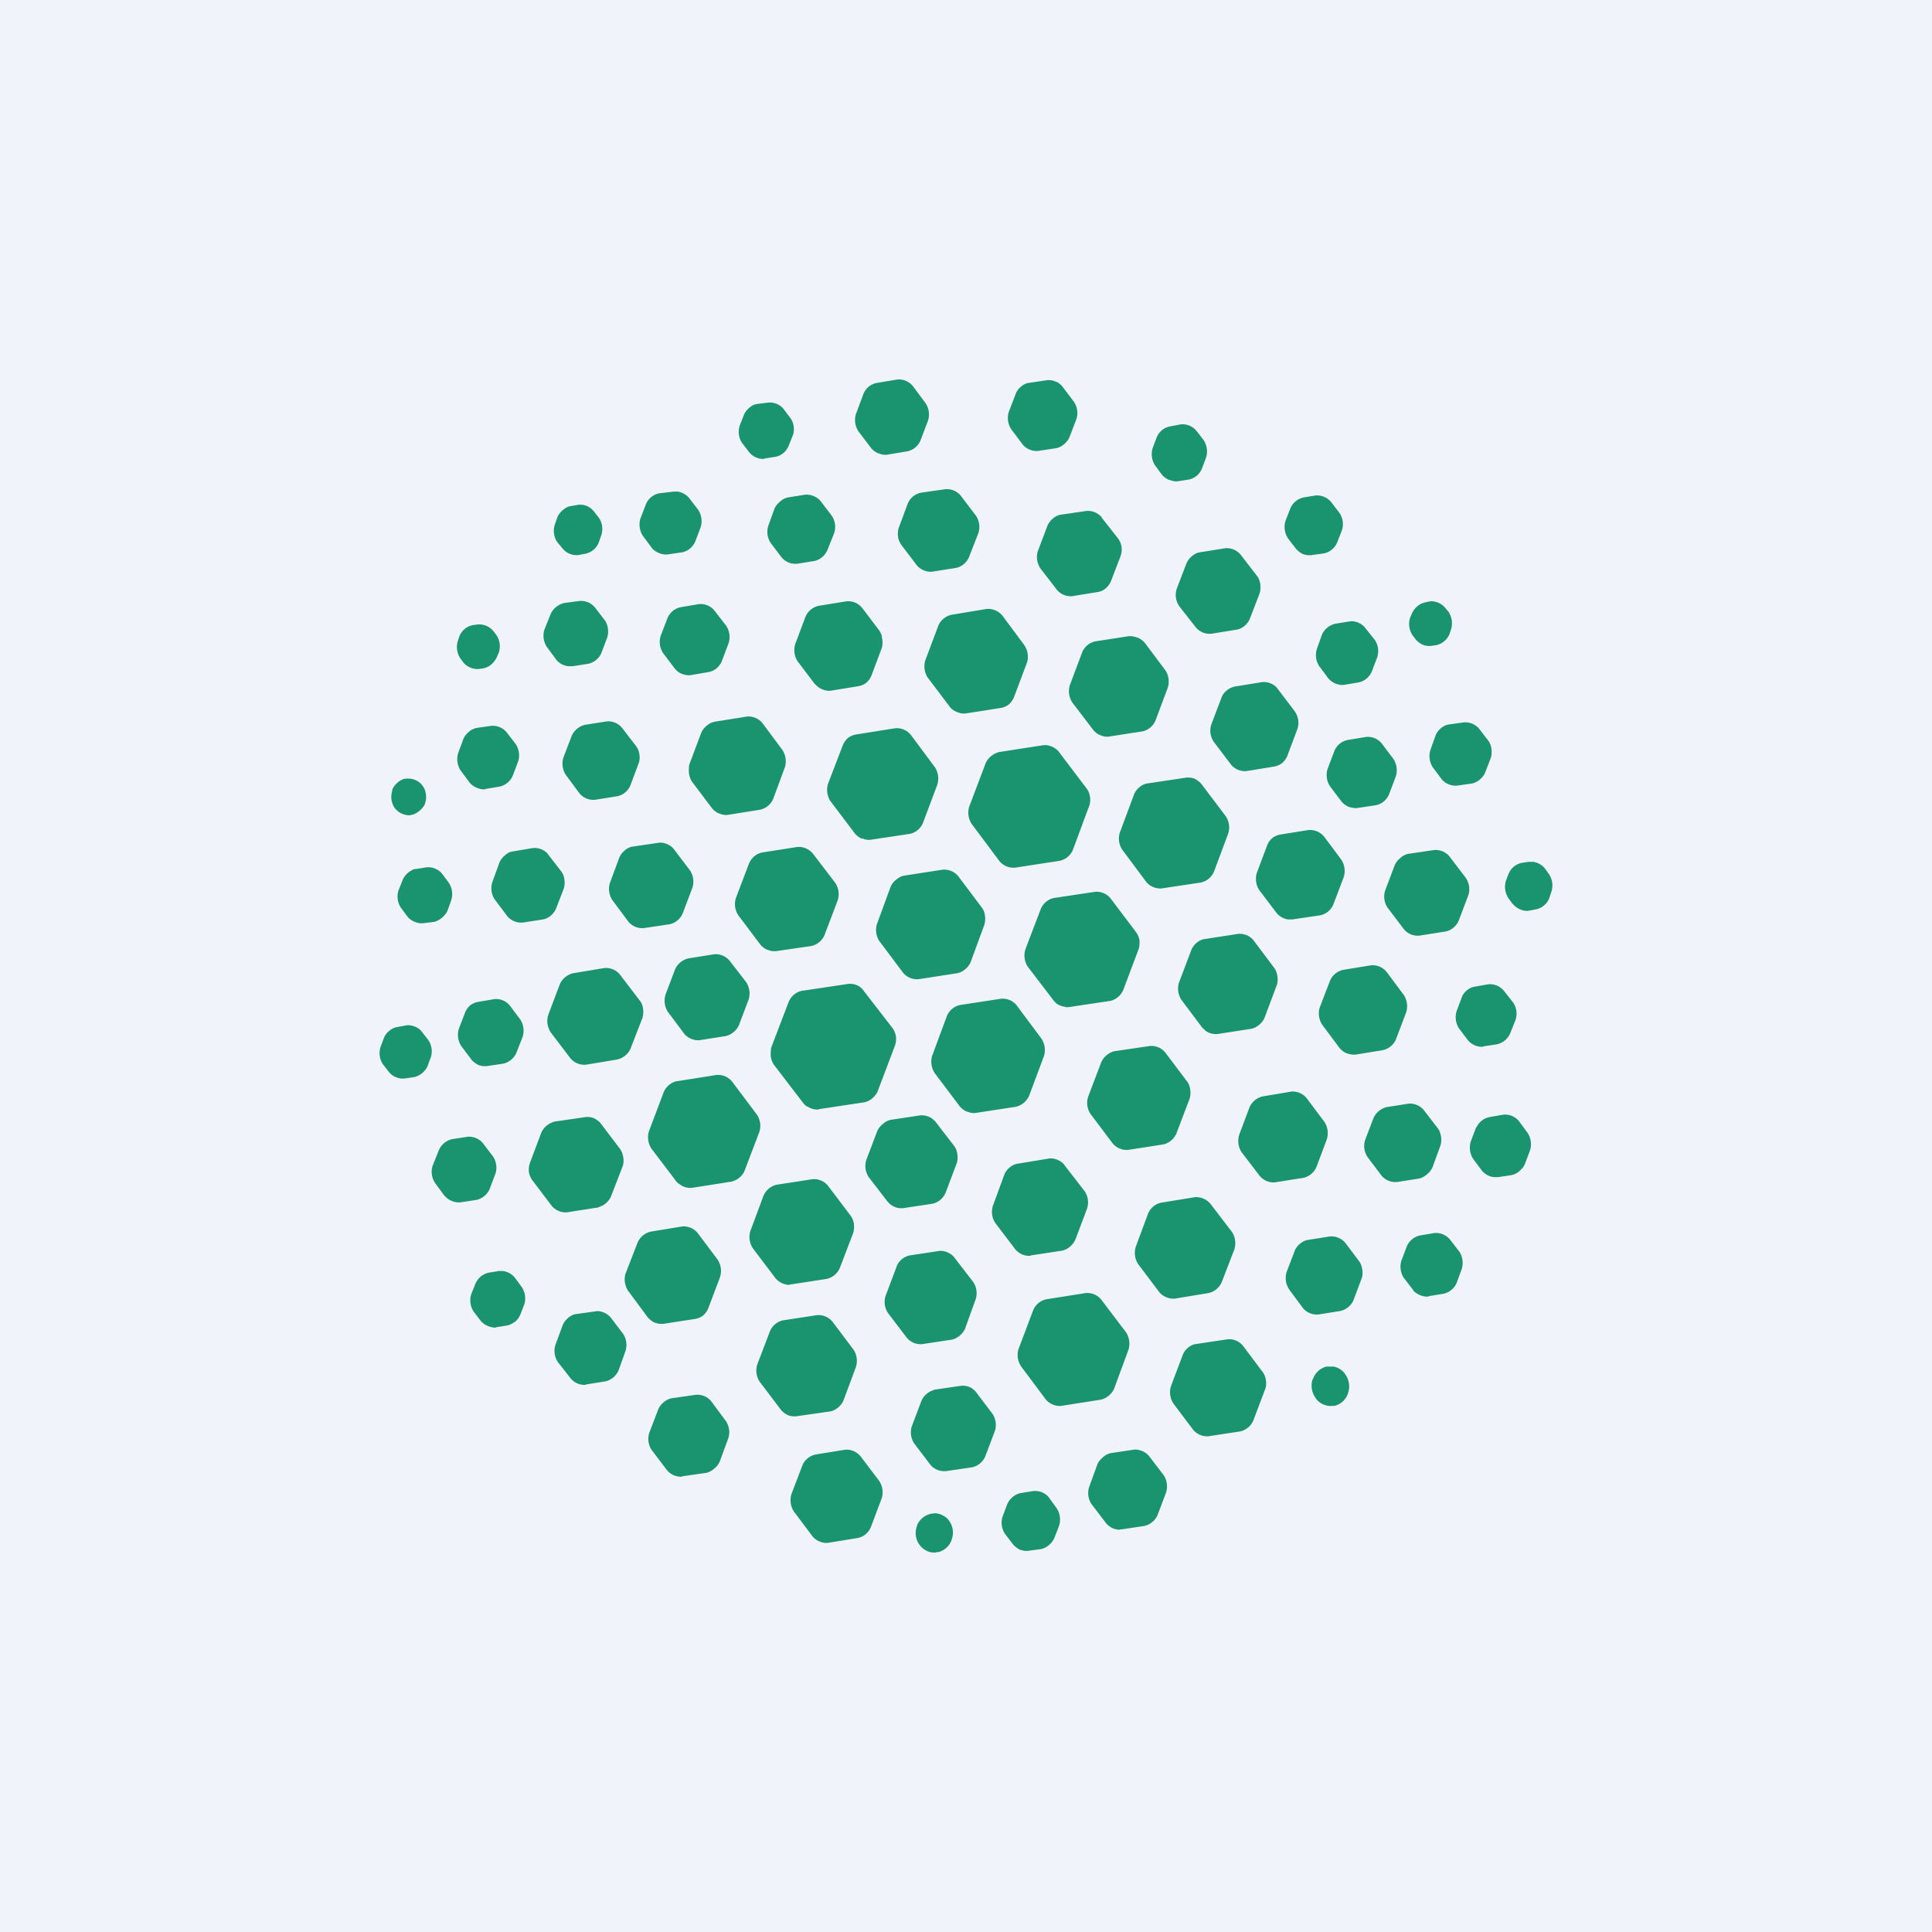 <!-- by TradeStack --><svg viewBox="0 0 56 56" fill="none" xmlns="http://www.w3.org/2000/svg"><path fill="#F0F3FA" d="M0 0h56v56H0z"/><path d="M25.26 13c.1.12.3.2.45.18l.6-.1a.54.54 0 0 0 .37-.31l.22-.58a.59.59 0 0 0-.07-.5l-.37-.5a.53.53 0 0 0-.45-.19l-.6.1a.53.53 0 0 0-.22.1.56.56 0 0 0-.16.21l-.22.59a.6.6 0 0 0 .07.5l.38.5ZM30.1 13.07a.53.53 0 0 1-.46-.19l-.33-.44a.59.59 0 0 1-.07-.5l.2-.52c.05-.15.22-.3.37-.32l.54-.08a.51.51 0 0 1 .27.05h.01l.02.01a.57.57 0 0 1 .15.13l.33.44a.58.58 0 0 1 .07.5l-.2.52a.56.56 0 0 1-.15.2.53.53 0 0 1-.23.12l-.53.08ZM33.9 13.91c.07.03.16.05.24.04l.32-.05a.53.53 0 0 0 .34-.24.6.6 0 0 0 .04-.08l.12-.32a.6.6 0 0 0-.07-.5l-.2-.26a.53.53 0 0 0-.46-.2l-.32.06a.53.53 0 0 0-.22.1.56.56 0 0 0-.16.21l-.12.32a.6.6 0 0 0 .07.5l.2.27c.06.07.13.12.21.15ZM37.77 16.06c.08.03.16.04.24.03l.37-.05a.54.54 0 0 0 .38-.32l.14-.36a.58.58 0 0 0-.08-.5l-.23-.3a.54.54 0 0 0-.45-.2l-.36.06a.54.54 0 0 0-.38.32l-.14.36a.6.6 0 0 0 .07.5l.23.3c.06.07.13.12.2.16ZM35.1 18.37a.52.52 0 0 1-.45-.2l-.47-.6a.58.58 0 0 1-.07-.51l.28-.73a.56.56 0 0 1 .16-.21c.06-.05.14-.1.22-.11l.75-.12a.52.52 0 0 1 .45.2l.47.61c.1.13.12.35.07.5l-.28.73a.56.56 0 0 1-.24.27.53.53 0 0 1-.14.05l-.74.12Z" fill="#1A936F"/><path d="M27.54 20.5c.1.12.3.2.45.18l1.02-.16a.53.53 0 0 0 .23-.1.57.57 0 0 0 .15-.21l.38-1.01a.55.55 0 0 0 .02-.1.6.6 0 0 0-.1-.4l-.63-.85a.54.54 0 0 0-.46-.2l-1.02.17a.54.54 0 0 0-.38.31l-.38 1.01a.6.6 0 0 0 .07.5l.65.86Z" fill="url(#ac1rznx5l)"/><path d="M25 24.3c.07.04.16.05.24.04l1.13-.17a.53.53 0 0 0 .23-.11.56.56 0 0 0 .15-.2l.42-1.12a.6.6 0 0 0-.07-.5l-.7-.94a.52.52 0 0 0-.46-.19l-1.13.18a.53.53 0 0 0-.23.1.56.56 0 0 0-.15.21L24 22.72a.6.6 0 0 0 .07.5l.71.94a.55.55 0 0 0 .2.15Z" fill="url(#bc1rznx5l)"/><path d="M29.42 25.15a.53.53 0 0 1-.45-.19l-.8-1.07a.6.6 0 0 1-.08-.5l.48-1.27a.57.57 0 0 1 .28-.28l.02-.01a.7.7 0 0 1 .08-.03l1.29-.2c.15-.02.35.06.45.19l.81 1.07c.1.13.13.35.07.5l-.47 1.27a.54.54 0 0 1-.38.32l-1.3.2Z" fill="url(#cc1rznx5l)"/><path d="M31.9 21.31c.08.04.16.05.24.04l.97-.15a.53.53 0 0 0 .23-.11.57.57 0 0 0 .15-.2l.36-.96a.6.6 0 0 0-.07-.5l-.6-.8a.54.54 0 0 0-.24-.16h-.01a.52.52 0 0 0-.21-.03l-.97.15a.53.53 0 0 0-.23.11.56.56 0 0 0-.15.2l-.36.96a.6.6 0 0 0 .07.5l.61.8a.54.54 0 0 0 .2.15Z" fill="url(#dc1rznx5l)"/><path d="M38.8 19.84a.53.53 0 0 1-.3-.18l-.26-.35a.59.59 0 0 1-.07-.5l.15-.42a.56.56 0 0 1 .38-.31l.43-.07c.15-.02.35.06.45.2l.27.34a.58.58 0 0 1 .07.5l-.16.42a.58.58 0 0 1-.15.2.53.53 0 0 1-.23.11l-.42.07a.51.51 0 0 1-.13 0l-.01-.01h-.02Z" fill="url(#ec1rznx5l)"/><path d="M41.24 18.69c.08.03.16.04.25.03l.14-.02a.54.54 0 0 0 .38-.31l.05-.15a.6.6 0 0 0-.07-.5l-.09-.11a.53.53 0 0 0-.45-.2l-.14.03a.53.53 0 0 0-.31.2.57.57 0 0 0-.07.11l-.06.14a.6.6 0 0 0 .07.5l.1.13c.05.06.12.11.2.15Z" fill="url(#fc1rznx5l)"/><path d="M36.13 22.35a.52.52 0 0 1-.45-.19l-.5-.66a.58.58 0 0 1-.07-.5l.3-.79a.55.55 0 0 1 .04-.08.56.56 0 0 1 .34-.23l.8-.13h.02a.42.42 0 0 1 .05 0 .5.5 0 0 1 .17.04c.08.03.15.08.2.15l.5.66a.58.58 0 0 1 .08.5l-.3.8a.57.57 0 0 1-.15.2.53.53 0 0 1-.23.1l-.8.13Z" fill="url(#gc1rznx5l)"/><path d="M39.17 23.4c.05.02.11.03.17.02l.54-.08a.53.53 0 0 0 .23-.11.56.56 0 0 0 .15-.2l.2-.53a.6.6 0 0 0-.07-.5l-.34-.45a.52.52 0 0 0-.45-.19l-.54.09a.53.53 0 0 0-.22.1.56.56 0 0 0-.16.21l-.2.53a.6.6 0 0 0 .07.5l.34.45a.54.54 0 0 0 .28.17Z" fill="url(#hc1rznx5l)"/><path d="M42.25 22.77a.53.53 0 0 1-.46-.18l-.26-.35a.6.6 0 0 1-.07-.5l.15-.42c.06-.16.23-.3.38-.32l.43-.06a.52.52 0 0 1 .45.18l.27.35c.1.13.12.35.07.5l-.16.42a.57.57 0 0 1-.15.2.53.53 0 0 1-.23.12l-.43.06Z" fill="url(#ic1rznx5l)"/><path d="M22.16 13.3a.52.52 0 0 1-.45-.2l-.2-.26a.58.58 0 0 1-.07-.5l.12-.31c.06-.15.23-.3.38-.32l.32-.04a.52.52 0 0 1 .45.18l.2.27c.1.12.13.35.07.5l-.12.3a.56.56 0 0 1-.15.21.53.53 0 0 1-.23.11l-.32.05Z" fill="url(#jc1rznx5l)"/><path d="M26.57 16.38c.1.13.3.21.45.19l.7-.11a.54.54 0 0 0 .37-.32l.27-.69a.59.59 0 0 0-.07-.5l-.44-.58a.52.52 0 0 0-.45-.19l-.7.1a.53.53 0 0 0-.39.32l-.26.7a.6.6 0 0 0-.02.25c.01.1.05.17.1.25l.44.58Z" fill="url(#kc1rznx5l)"/><path d="M31.08 17.28a.52.52 0 0 1-.45-.19l-.47-.61a.59.59 0 0 1-.08-.5l.28-.74c.06-.15.23-.3.38-.32l.75-.11a.52.52 0 0 1 .4.14l.02.01v.01l.02.01V15l.48.61a.57.57 0 0 1 .1.25.6.6 0 0 1-.03.26l-.28.73a.56.56 0 0 1-.23.26h-.01l-.01.01a.52.52 0 0 1-.13.04l-.74.12Z" fill="url(#lc1rznx5l)"/><path d="M23.63 19.83c.1.13.3.21.45.19l.8-.13a.53.53 0 0 0 .23-.1.56.56 0 0 0 .15-.21l.3-.8a.6.6 0 0 0 0-.31v-.04a.68.68 0 0 0-.07-.15l-.5-.66a.52.52 0 0 0-.46-.19l-.8.13a.54.54 0 0 0-.38.31l-.3.8a.6.6 0 0 0 .07.5l.5.66Z" fill="url(#mc1rznx5l)"/><path d="M23.1 16.34a.52.52 0 0 1-.45-.19l-.31-.41a.58.58 0 0 1-.07-.5l.18-.5a.56.56 0 0 1 .16-.2c.06-.06.14-.1.22-.12l.5-.08c.16-.02.36.06.46.19l.32.42a.58.58 0 0 1 .07.5l-.2.5a.57.57 0 0 1-.15.2.53.53 0 0 1-.22.11l-.5.08Z" fill="url(#nc1rznx5l)"/><path d="M18.9 15.89c.1.12.3.2.45.18l.42-.06a.53.53 0 0 0 .23-.11.56.56 0 0 0 .15-.2l.16-.42a.6.6 0 0 0-.07-.5l-.27-.35a.54.54 0 0 0-.32-.18h-.13l-.42.05a.53.53 0 0 0-.38.32l-.16.42a.6.6 0 0 0 .08.5l.26.35Z" fill="url(#oc1rznx5l)"/><path d="M16.75 16.09a.52.52 0 0 1-.45-.2l-.15-.18a.59.59 0 0 1-.07-.5l.08-.23a.57.57 0 0 1 .16-.2c.06-.05.14-.1.22-.11l.23-.04a.51.51 0 0 1 .45.2l.14.18a.58.58 0 0 1 .07.5l-.08.23a.54.54 0 0 1-.38.31l-.22.04Z" fill="url(#pc1rznx5l)"/><path d="M19.76 19.53a.54.54 0 0 0 .25.04l.53-.09a.53.53 0 0 0 .22-.1.57.57 0 0 0 .16-.21l.2-.53a.59.59 0 0 0-.07-.5l-.34-.44a.52.52 0 0 0-.45-.19l-.53.09a.53.53 0 0 0-.38.31l-.2.52a.59.59 0 0 0 .07.5l.34.45c.05.06.12.12.2.15Z" fill="url(#qc1rznx5l)"/><path d="M16.47 19.31a.52.52 0 0 1-.34-.18l-.28-.38a.59.59 0 0 1-.07-.5l.18-.45a.56.56 0 0 1 .24-.26c.04-.03.09-.04.14-.06l.45-.06a.52.52 0 0 1 .42.15l.01.01.02.02.29.38c.1.13.12.35.07.5l-.17.45a.54.54 0 0 1-.38.31l-.45.07h-.13Z" fill="url(#rc1rznx5l)"/><path d="M20.85 23.58c.07.03.16.05.24.04l.94-.15a.54.54 0 0 0 .38-.31l.34-.92a.6.6 0 0 0-.07-.5l-.58-.78a.52.52 0 0 0-.45-.19l-.94.15a.53.53 0 0 0-.22.11.56.56 0 0 0-.16.2l-.35.93a.6.6 0 0 0-.01.06v.05a.6.6 0 0 0 .09.39l.58.77c.06.07.13.12.2.15Z" fill="url(#sc1rznx5l)"/><path d="M33.68 25.75a.53.53 0 0 1-.45-.18l-.7-.94a.58.58 0 0 1-.07-.5l.41-1.1c.06-.16.23-.3.38-.32l1.13-.17a.52.52 0 0 1 .24.03c.08.04.15.09.2.15l.71.94a.58.58 0 0 1 .07.5l-.41 1.1a.54.54 0 0 1-.38.32l-1.13.17Z" fill="url(#tc1rznx5l)"/><path d="M37.36 26.65h.1l.81-.12a.53.53 0 0 0 .38-.32l.3-.79a.6.6 0 0 0-.07-.5l-.5-.67a.53.53 0 0 0-.46-.19l-.81.13a.53.53 0 0 0-.23.1.56.56 0 0 0-.15.21l-.3.8a.6.6 0 0 0 .07.5l.5.66a.54.54 0 0 0 .33.19h.03Z" fill="url(#uc1rznx5l)"/><path d="M41.14 27.12a.52.52 0 0 1-.45-.19l-.47-.62a.58.58 0 0 1-.07-.5l.28-.74a.56.56 0 0 1 .16-.2c.06-.06.14-.1.22-.12l.75-.11a.52.52 0 0 1 .45.18l.48.63a.58.58 0 0 1 .07.5l-.28.74a.56.56 0 0 1-.24.26.53.53 0 0 1-.14.05l-.76.12Z" fill="url(#vc1rznx5l)"/><path d="M43.85 26.2c.1.13.3.22.45.2l.21-.04a.53.53 0 0 0 .39-.31l.07-.21a.59.59 0 0 0-.07-.5l-.13-.18a.54.54 0 0 0-.34-.18h-.12l-.2.03a.53.53 0 0 0-.38.31l-.08.21a.6.6 0 0 0 .07.5l.13.18Z" fill="url(#wc1rznx5l)"/><path d="M11.9 23.63a.53.53 0 0 1-.45-.2l-.01-.01a.58.58 0 0 1-.07-.5v-.03c.06-.15.23-.3.38-.32h.03a.52.52 0 0 1 .45.18l.02.03c.1.12.13.35.07.5v.02a.56.56 0 0 1-.16.2.53.53 0 0 1-.23.12h-.03Z" fill="url(#xc1rznx5l)"/><path d="M13.43 19.2c.1.13.3.21.45.19l.14-.02a.53.53 0 0 0 .32-.22.58.58 0 0 0 .06-.1l.06-.14a.58.58 0 0 0-.07-.5l-.1-.13a.53.53 0 0 0-.44-.18l-.15.02a.53.53 0 0 0-.23.11.56.56 0 0 0-.15.2l-.05.15a.6.6 0 0 0 .07.5l.09.12Z" fill="url(#yc1rznx5l)"/><path d="M17.26 23.18a.52.52 0 0 1-.46-.18l-.4-.54a.6.6 0 0 1-.07-.5l.24-.63a.57.57 0 0 1 .15-.2c.07-.06.15-.1.23-.12l.64-.1a.52.52 0 0 1 .45.2l.4.52c.1.13.13.36.07.5l-.24.64a.56.56 0 0 1-.15.2.53.53 0 0 1-.23.11l-.63.1Z" fill="url(#zc1rznx5l)"/><path d="M13.61 22.68c.1.13.3.21.45.2v-.01l.42-.07a.54.54 0 0 0 .38-.31l.16-.42a.6.6 0 0 0-.07-.5l-.27-.35a.52.52 0 0 0-.45-.18l-.42.06a.52.52 0 0 0-.13.05h-.01l-.01.01-.02.01-.02.02a.57.57 0 0 0-.19.23l-.15.41a.6.6 0 0 0 .07.5l.26.35Z" fill="url(#aac1rznx5l)"/><path d="M18.67 26.9a.52.52 0 0 1-.46-.19l-.46-.62a.58.58 0 0 1-.07-.5l.27-.73c.06-.15.23-.3.38-.32l.75-.11c.15-.03.36.06.45.18l.47.62a.58.58 0 0 1 .07.5l-.28.74a.54.54 0 0 1-.38.32l-.74.11Z" fill="url(#abc1rznx5l)"/><path d="M22.25 27.53a.51.51 0 0 0 .15.04h.04a.5.5 0 0 0 .05 0l1.03-.15a.54.54 0 0 0 .38-.32l.38-1a.59.59 0 0 0-.07-.51l-.65-.85a.53.53 0 0 0-.45-.19l-1.02.16-.05.01-.01.01a.46.46 0 0 0-.06.02.56.56 0 0 0-.26.28l-.38 1a.59.59 0 0 0 .07.5l.64.85c.06.07.13.12.2.15Z" fill="url(#acc1rznx5l)"/><path d="M26.64 28.38a.52.52 0 0 1-.46-.18l-.69-.92a.59.59 0 0 1-.07-.5l.4-1.09a.56.56 0 0 1 .21-.23v-.01h.02l.02-.02a.53.53 0 0 1 .14-.05l1.1-.17a.53.53 0 0 1 .46.18l.69.92c.1.12.12.35.07.5l-.4 1.09a.57.57 0 0 1-.16.2.53.53 0 0 1-.23.11l-1.1.17Z" fill="url(#adc1rznx5l)"/><path d="M30.74 29.15h.01l.02.01.02.01h.03c.05.02.11.03.17.02l1.2-.18a.55.55 0 0 0 .37-.32l.44-1.17a.6.6 0 0 0 .03-.22v-.04a.58.58 0 0 0-.1-.24l-.74-.98a.52.52 0 0 0-.45-.19l-1.2.18a.53.53 0 0 0-.22.11.56.56 0 0 0-.15.2l-.45 1.18a.6.6 0 0 0 .07.5l.75.98c.05.07.12.12.2.15Z" fill="url(#aec1rznx5l)"/><path d="M35.3 29.97a.52.52 0 0 1-.34-.08l-.01-.01-.02-.01v-.01l-.02-.02a.45.45 0 0 1-.06-.05l-.6-.8a.6.6 0 0 1-.08-.5l.36-.95c.06-.16.23-.3.38-.32l.97-.15a.52.52 0 0 1 .45.18l.6.8c.1.13.13.36.08.5l-.36.96a.56.56 0 0 1-.16.2.53.53 0 0 1-.22.11l-.97.15Z" fill="url(#afc1rznx5l)"/><path d="M39.04 30.53c.07.03.16.04.24.04l.8-.13a.54.54 0 0 0 .38-.31l.3-.79a.6.6 0 0 0-.07-.5l-.5-.67a.52.52 0 0 0-.45-.19l-.8.13a.54.54 0 0 0-.39.32l-.3.78a.6.6 0 0 0 .08.5l.5.67a.56.56 0 0 0 .2.15Z" fill="url(#agc1rznx5l)"/><path d="M43 30.34a.53.53 0 0 1-.46-.2l-.25-.33a.6.6 0 0 1-.07-.5l.15-.4c.05-.15.22-.29.37-.31l.4-.07a.52.52 0 0 1 .46.2l.26.33a.58.58 0 0 1 .07.5l-.16.4a.55.55 0 0 1-.38.31l-.4.06Z" fill="url(#ahc1rznx5l)"/><path d="M43.32 34.12h.1l.4-.06a.52.52 0 0 0 .3-.2h.02v-.02l.01-.01a.57.57 0 0 0 .05-.09l.15-.4a.6.6 0 0 0-.07-.5l-.25-.34a.52.52 0 0 0-.46-.19l-.4.07a.53.53 0 0 0-.36.27l-.03.04-.15.4a.6.6 0 0 0 .07.5l.26.35a.55.55 0 0 0 .28.17l.08.01Z" fill="url(#aic1rznx5l)"/><path d="M40.5 34.26a.52.52 0 0 1-.46-.19l-.4-.53a.58.58 0 0 1-.07-.5l.24-.63a.56.56 0 0 1 .15-.2c.07-.06.15-.1.23-.12l.64-.1a.52.52 0 0 1 .45.2l.4.52.05.08v.02a.54.54 0 0 1 .04.14.6.6 0 0 1-.02.26l-.23.63a.57.57 0 0 1-.16.2.53.53 0 0 1-.22.12l-.64.1Z" fill="url(#ajc1rznx5l)"/><path d="M36.85 34.27a.54.54 0 0 0 .11 0l.82-.13a.54.54 0 0 0 .38-.32l.3-.8a.6.6 0 0 0-.07-.5l-.51-.68a.52.52 0 0 0-.45-.2l-.83.14a.55.55 0 0 0-.38.31l-.3.8a.6.6 0 0 0 .07.51l.52.68a.54.54 0 0 0 .34.19Z" fill="url(#akc1rznx5l)"/><path d="M32.7 33.33a.53.53 0 0 1-.45-.19l-.64-.85a.58.58 0 0 1-.07-.5l.38-1a.57.57 0 0 1 .15-.2c.07-.06.15-.1.23-.12l1.02-.15a.52.52 0 0 1 .45.18l.64.85c.1.13.12.35.07.5l-.38 1v.02l-.02.02a.51.51 0 0 1-.05.08.56.56 0 0 1-.3.2l-1.03.16Z" fill="url(#alc1rznx5l)"/><path d="M28.03 32.22c.08.03.16.05.24.04l1.18-.18a.57.57 0 0 0 .38-.32l.43-1.15a.6.6 0 0 0-.07-.5l-.73-.98a.52.52 0 0 0-.45-.18l-1.18.18a.54.54 0 0 0-.38.31l-.43 1.16a.6.6 0 0 0 .07.5l.73.97c.06.07.13.12.2.15Z" fill="url(#amc1rznx5l)"/><path d="M23.73 32.16a.52.52 0 0 1-.33-.09h-.02l-.02-.02a.55.55 0 0 1-.08-.08l-.85-1.11a.58.58 0 0 1-.09-.25v-.01a.39.39 0 0 1 0-.06c0-.06 0-.13.02-.19l.5-1.31a.56.56 0 0 1 .26-.28.52.52 0 0 1 .12-.04l1.34-.2a.5.5 0 0 1 .24.03c.08.03.15.08.2.15l.85 1.1a.57.57 0 0 1 .1.25.6.6 0 0 1-.03.26l-.5 1.32a.56.56 0 0 1-.15.2.53.53 0 0 1-.23.12l-1.33.2Z" fill="url(#anc1rznx5l)"/><path d="M19.83 29.96c.1.13.3.21.45.19l.76-.12a.57.57 0 0 0 .38-.32l.28-.74a.6.6 0 0 0-.07-.5l-.48-.62a.52.52 0 0 0-.45-.19l-.75.12a.57.57 0 0 0-.38.31l-.28.74a.6.6 0 0 0 .07.5l.47.63Z" fill="url(#aoc1rznx5l)"/><path d="M15.16 26.74a.52.52 0 0 1-.46-.19l-.36-.48a.58.58 0 0 1-.07-.5l.21-.58a.57.57 0 0 1 .16-.2c.06-.06.14-.1.22-.11l.59-.1a.52.52 0 0 1 .42.16l.01.02h.01v.01l.38.49c.1.13.12.35.07.5l-.22.57a.56.56 0 0 1-.26.28.53.53 0 0 1-.12.04l-.58.09Z" fill="url(#apc1rznx5l)"/><path d="M11.82 26.58c.1.12.3.2.45.18l.32-.04a.53.53 0 0 0 .22-.12.56.56 0 0 0 .16-.2l.11-.31a.59.59 0 0 0-.07-.5l-.2-.27a.53.53 0 0 0-.45-.18l-.31.05h-.04l-.01.01h-.03l-.02.02a.56.56 0 0 0-.28.29l-.12.3a.59.59 0 0 0 .07.5l.2.27Z" fill="url(#aqc1rznx5l)"/><path d="M16.99 30.86a.52.52 0 0 1-.46-.19l-.57-.75a.54.54 0 0 1-.05-.1.59.59 0 0 1-.02-.4l.34-.9a.57.57 0 0 1 .38-.31l.9-.15a.52.52 0 0 1 .46.19l.58.76c.1.12.12.35.07.5l-.35.9a.56.56 0 0 1-.38.3l-.9.15Z" fill="url(#arc1rznx5l)"/><path d="M19.86 34.41a.55.55 0 0 0 .2.02l1.14-.18a.55.55 0 0 0 .38-.31l.43-1.13a.58.58 0 0 0-.07-.5l-.72-.96a.52.52 0 0 0-.46-.19l-1.14.18h-.03l-.02.01a.56.56 0 0 0-.18.1.56.56 0 0 0-.15.2l-.43 1.14a.6.6 0 0 0 .07.5l.72.95a.53.53 0 0 0 .06.06h.01l.01.02h.01a.53.53 0 0 0 .17.09Z" fill="url(#asc1rznx5l)"/><path d="M26.17 35.02h-.09a.52.52 0 0 1-.36-.2l-.54-.7a.59.59 0 0 1-.07-.5l.32-.84a.56.56 0 0 1 .16-.2c.06-.06.14-.1.22-.12l.86-.13a.52.52 0 0 1 .45.19l.54.7c.1.13.12.36.07.5l-.32.85a.54.54 0 0 1-.05.09.53.53 0 0 1-.33.23l-.86.13Z" fill="url(#atc1rznx5l)"/><path d="M22.89 37.23a.4.4 0 0 0 .03 0l1.04-.16a.55.55 0 0 0 .38-.31l.39-1.02a.6.6 0 0 0 .02-.26v-.02a.57.57 0 0 0-.1-.23l-.65-.86a.52.52 0 0 0-.45-.19l-1.04.16a.55.55 0 0 0-.38.32l-.38 1.02a.6.6 0 0 0 .07.5l.65.86a.55.55 0 0 0 .36.2h.06Z" fill="url(#auc1rznx5l)"/><path d="M29.87 36.4a.52.52 0 0 1-.45-.2l-.57-.75a.58.58 0 0 1-.07-.5l.33-.9c.06-.16.23-.3.39-.32l.91-.15c.15-.02.36.06.45.2l.58.75a.58.58 0 0 1 .07.5l-.34.9a.56.56 0 0 1-.15.2.53.53 0 0 1-.23.12l-.92.14Z" fill="url(#avc1rznx5l)"/><path d="M33.6 37.45c.1.13.3.21.46.19l.97-.16a.55.55 0 0 0 .38-.31l.37-.96a.6.6 0 0 0-.07-.5l-.62-.81a.54.54 0 0 0-.45-.2l-.98.16a.53.53 0 0 0-.23.11.56.56 0 0 0-.15.2l-.36.97a.6.6 0 0 0 .07.5l.61.81Z" fill="url(#awc1rznx5l)"/><path d="M38.22 38.1a.52.52 0 0 1-.45-.18l-.4-.54a.6.6 0 0 1-.08-.5l.24-.63c.06-.15.23-.29.38-.31l.63-.1a.52.52 0 0 1 .45.18l.4.53c.1.13.13.36.08.5l-.24.64a.55.55 0 0 1-.38.31l-.63.1Z" fill="url(#axc1rznx5l)"/><path d="M40.96 37.4c.1.12.3.2.45.18v-.01l.43-.07a.54.54 0 0 0 .38-.31l.15-.41a.6.6 0 0 0-.07-.5l-.27-.35a.53.53 0 0 0-.45-.19l-.42.07a.54.54 0 0 0-.38.31l-.16.42a.6.6 0 0 0 .07.5l.27.35Z" fill="url(#ayc1rznx5l)"/><path d="M35.04 41.63a.53.53 0 0 1-.45-.18l-.58-.77a.6.6 0 0 1-.07-.5l.34-.9c.05-.15.22-.3.37-.32l.93-.14a.52.52 0 0 1 .45.19l.57.76c.1.13.13.35.07.5l-.34.9a.55.55 0 0 1-.38.32l-.92.14Z" fill="url(#azc1rznx5l)"/><path d="M38.16 40.56c.1.13.3.21.45.19h.07a.55.55 0 0 0 .38-.33l.02-.06a.6.6 0 0 0-.07-.5l-.04-.06a.54.54 0 0 0-.32-.19h-.2a.56.56 0 0 0-.38.33l-.03.06a.6.6 0 0 0 .08.5l.04.06Z" fill="url(#bac1rznx5l)"/><path d="M32.46 44.34a.54.54 0 0 1-.2-.04.54.54 0 0 1-.2-.15l-.42-.55a.58.58 0 0 1-.07-.5l.24-.66a.56.56 0 0 1 .16-.2c.06-.06.14-.1.22-.12l.67-.1c.15-.02.35.06.45.19l.42.55.01.02.01.01a.57.57 0 0 1 .07.21.6.6 0 0 1-.02.26l-.25.66a.55.55 0 0 1-.38.31l-.66.1h-.05Z" fill="url(#bbc1rznx5l)"/><path d="M30.31 40.56c.1.13.3.21.45.19l1.15-.18a.53.53 0 0 0 .22-.11.56.56 0 0 0 .16-.2l.42-1.14a.6.6 0 0 0-.07-.5l-.72-.95a.52.52 0 0 0-.45-.19l-1.14.18a.53.53 0 0 0-.23.11.56.56 0 0 0-.15.2l-.43 1.14a.6.6 0 0 0 .08.5l.71.95Z" fill="url(#bcc1rznx5l)"/><path d="M26.73 38.96a.52.52 0 0 1-.45-.19l-.54-.71a.58.58 0 0 1-.07-.5l.32-.85v-.03h.02v-.02a.53.53 0 0 1 .35-.27l.86-.13c.16-.02.36.07.45.2l.54.7a.58.58 0 0 1 .07.5l-.31.86a.56.56 0 0 1-.16.2.53.53 0 0 1-.22.11l-.86.13Z" fill="url(#bdc1rznx5l)"/><path d="M22.84 41.02c.08.03.16.04.25.03l.98-.14a.53.53 0 0 0 .22-.11.56.56 0 0 0 .16-.21l.36-.97a.59.59 0 0 0-.07-.5l-.61-.81a.53.53 0 0 0-.45-.19l-.98.15a.53.53 0 0 0-.23.11.56.56 0 0 0-.15.2l-.37.97a.58.58 0 0 0 .07.5l.62.82c.05.06.12.11.2.15Z" fill="url(#bec1rznx5l)"/><path d="M27.42 42.64a.52.52 0 0 1-.45-.18l-.47-.62a.58.58 0 0 1-.07-.5l.28-.74a.56.56 0 0 1 .33-.3.5.5 0 0 1 .05-.02l.75-.11a.5.5 0 0 1 .25.03c.08.03.15.09.2.15l.47.62a.58.58 0 0 1 .08.5l-.28.74a.54.54 0 0 1-.38.32l-.75.11Z" fill="url(#bfc1rznx5l)"/><path d="M29.57 44.92c.08.03.16.04.24.03l.37-.05a.54.54 0 0 0 .23-.12.57.57 0 0 0 .15-.2l.14-.36a.6.6 0 0 0-.07-.5l-.23-.32a.52.52 0 0 0-.46-.18l-.37.06a.56.56 0 0 0-.37.31l-.14.37a.59.59 0 0 0 .07.5l.23.3c.06.07.13.12.2.16Z" fill="url(#bgc1rznx5l)"/><path d="M27.13 45a.52.52 0 0 1-.45-.19l-.04-.05a.58.58 0 0 1-.07-.5l.02-.07a.58.58 0 0 1 .38-.31l.07-.01c.15-.03.35.06.45.18l.04.06a.58.58 0 0 1 .06.5l-.02.06a.55.55 0 0 1-.38.32h-.06Z" fill="url(#bhc1rznx5l)"/><path d="M23.55 44.53c.1.13.3.21.45.19l.86-.14a.53.53 0 0 0 .22-.1.56.56 0 0 0 .16-.21l.32-.85a.6.6 0 0 0-.08-.5l-.53-.7a.54.54 0 0 0-.37-.2h-.08l-.86.14a.53.53 0 0 0-.3.18l-.01.01a.54.54 0 0 0-.07.12l-.32.84a.6.6 0 0 0 .07.5l.54.72Z" fill="url(#bic1rznx5l)"/><path d="M19.78 42.8a.52.52 0 0 1-.45-.19l-.44-.58a.58.58 0 0 1-.07-.5l.26-.68a.56.56 0 0 1 .15-.2c.07-.06.14-.1.23-.12l.7-.1a.52.52 0 0 1 .45.18l.43.58a.58.58 0 0 1 .07.5l-.25.68a.56.56 0 0 1-.16.2.53.53 0 0 1-.22.12l-.7.1v.01Z" fill="url(#bjc1rznx5l)"/><path d="M18.99 38.34c.08.03.16.04.25.03l.91-.14a.53.53 0 0 0 .23-.1.56.56 0 0 0 .15-.21l.34-.9a.6.6 0 0 0-.07-.51l-.57-.76a.52.52 0 0 0-.46-.2l-.91.15a.55.55 0 0 0-.38.32l-.35.9a.6.6 0 0 0 .08.5l.57.77c.06.06.13.12.2.15Z" fill="url(#bkc1rznx5l)"/><path d="M16.98 40.14a.52.52 0 0 1-.45-.2l-.36-.46a.58.58 0 0 1-.07-.5l.21-.57c.06-.15.23-.3.38-.32l.57-.08c.15-.03.35.06.45.19l.35.46a.58.58 0 0 1 .07.5l-.2.56a.56.56 0 0 1-.38.32l-.57.09Z" fill="url(#blc1rznx5l)"/><path d="M13.93 38.28c.1.13.3.21.45.2v-.01l.32-.05a.52.52 0 0 0 .21-.1h.01a.56.56 0 0 0 .16-.21l.12-.31a.6.6 0 0 0-.08-.5l-.2-.27a.53.53 0 0 0-.36-.19h-.09l-.31.05a.55.55 0 0 0-.38.32l-.12.3a.6.6 0 0 0 .07.51l.2.26Z" fill="url(#bmc1rznx5l)"/><path d="M16.44 35.14a.53.53 0 0 1-.45-.19l-.56-.74a.57.57 0 0 1-.1-.24.6.6 0 0 1 .03-.26l.33-.88a.56.56 0 0 1 .28-.28.54.54 0 0 1 .1-.04l.9-.13a.5.5 0 0 1 .24.03c.08.04.15.09.2.15l.56.74c.1.13.13.36.08.5l-.34.88a.56.56 0 0 1-.33.3.48.48 0 0 1-.05.02l-.9.14Z" fill="url(#bnc1rznx5l)"/><path d="M13.87 30.87c.08.03.16.04.25.03l.47-.07a.55.55 0 0 0 .38-.32l.18-.46a.6.6 0 0 0-.07-.5l-.3-.4a.51.51 0 0 0-.45-.19l-.47.08a.53.53 0 0 0-.23.1.56.56 0 0 0-.15.21l-.18.47a.59.59 0 0 0 .07.5l.3.4c.05.06.12.11.2.15Z" fill="url(#boc1rznx5l)"/><path d="M11.73 31.26a.52.52 0 0 1-.45-.18l-.18-.23a.58.58 0 0 1-.07-.5l.1-.27c.06-.15.23-.29.38-.31l.27-.05c.16-.02.36.06.45.19l.18.23a.58.58 0 0 1 .08.5l-.1.27a.56.56 0 0 1-.16.2.53.53 0 0 1-.22.11l-.28.04Z" fill="url(#bpc1rznx5l)"/><path d="M12.9 34.67c.09.12.3.2.44.18h.01l.46-.07a.55.55 0 0 0 .38-.31l.17-.45a.58.58 0 0 0-.07-.5l-.29-.38a.52.52 0 0 0-.45-.19l-.45.07a.55.55 0 0 0-.38.32l-.18.45a.59.59 0 0 0 .07.5l.28.38Z" fill="url(#bqc1rznx5l)"/><defs><radialGradient id="ac1rznx5l" cx="0" cy="0" r="1" gradientUnits="userSpaceOnUse" gradientTransform="matrix(0 1.984 -1.889 0 -8.28 35.5)"><stop stop-color="#114B5F"/><stop offset="1" stop-color="#1A936F"/></radialGradient><radialGradient id="bc1rznx5l" cx="0" cy="0" r="1" gradientUnits="userSpaceOnUse" gradientTransform="matrix(0 1.984 -1.889 0 -8.28 35.5)"><stop stop-color="#114B5F"/><stop offset="1" stop-color="#1A936F"/></radialGradient><radialGradient id="cc1rznx5l" cx="0" cy="0" r="1" gradientUnits="userSpaceOnUse" gradientTransform="matrix(0 1.984 -1.889 0 -8.28 35.5)"><stop stop-color="#114B5F"/><stop offset="1" stop-color="#1A936F"/></radialGradient><radialGradient id="dc1rznx5l" cx="0" cy="0" r="1" gradientUnits="userSpaceOnUse" gradientTransform="matrix(0 1.984 -1.889 0 -8.28 35.5)"><stop stop-color="#114B5F"/><stop offset="1" stop-color="#1A936F"/></radialGradient><radialGradient id="ec1rznx5l" cx="0" cy="0" r="1" gradientUnits="userSpaceOnUse" gradientTransform="matrix(0 1.984 -1.889 0 -8.28 35.5)"><stop stop-color="#114B5F"/><stop offset="1" stop-color="#1A936F"/></radialGradient><radialGradient id="fc1rznx5l" cx="0" cy="0" r="1" gradientUnits="userSpaceOnUse" gradientTransform="matrix(0 1.984 -1.889 0 -8.28 35.5)"><stop stop-color="#114B5F"/><stop offset="1" stop-color="#1A936F"/></radialGradient><radialGradient id="gc1rznx5l" cx="0" cy="0" r="1" gradientUnits="userSpaceOnUse" gradientTransform="matrix(0 1.984 -1.889 0 -8.28 35.5)"><stop stop-color="#114B5F"/><stop offset="1" stop-color="#1A936F"/></radialGradient><radialGradient id="hc1rznx5l" cx="0" cy="0" r="1" gradientUnits="userSpaceOnUse" gradientTransform="matrix(0 1.984 -1.889 0 -8.28 35.5)"><stop stop-color="#114B5F"/><stop offset="1" stop-color="#1A936F"/></radialGradient><radialGradient id="ic1rznx5l" cx="0" cy="0" r="1" gradientUnits="userSpaceOnUse" gradientTransform="matrix(0 1.984 -1.889 0 -8.28 35.5)"><stop stop-color="#114B5F"/><stop offset="1" stop-color="#1A936F"/></radialGradient><radialGradient id="jc1rznx5l" cx="0" cy="0" r="1" gradientUnits="userSpaceOnUse" gradientTransform="matrix(0 1.984 -1.889 0 -8.28 35.5)"><stop stop-color="#114B5F"/><stop offset="1" stop-color="#1A936F"/></radialGradient><radialGradient id="kc1rznx5l" cx="0" cy="0" r="1" gradientUnits="userSpaceOnUse" gradientTransform="matrix(0 1.984 -1.889 0 -8.28 35.5)"><stop stop-color="#114B5F"/><stop offset="1" stop-color="#1A936F"/></radialGradient><radialGradient id="lc1rznx5l" cx="0" cy="0" r="1" gradientUnits="userSpaceOnUse" gradientTransform="matrix(0 1.984 -1.889 0 -8.28 35.5)"><stop stop-color="#114B5F"/><stop offset="1" stop-color="#1A936F"/></radialGradient><radialGradient id="mc1rznx5l" cx="0" cy="0" r="1" gradientUnits="userSpaceOnUse" gradientTransform="matrix(0 1.984 -1.889 0 -8.28 35.5)"><stop stop-color="#114B5F"/><stop offset="1" stop-color="#1A936F"/></radialGradient><radialGradient id="nc1rznx5l" cx="0" cy="0" r="1" gradientUnits="userSpaceOnUse" gradientTransform="matrix(0 1.984 -1.889 0 -8.28 35.5)"><stop stop-color="#114B5F"/><stop offset="1" stop-color="#1A936F"/></radialGradient><radialGradient id="oc1rznx5l" cx="0" cy="0" r="1" gradientUnits="userSpaceOnUse" gradientTransform="matrix(0 1.984 -1.889 0 -8.28 35.5)"><stop stop-color="#114B5F"/><stop offset="1" stop-color="#1A936F"/></radialGradient><radialGradient id="pc1rznx5l" cx="0" cy="0" r="1" gradientUnits="userSpaceOnUse" gradientTransform="matrix(0 1.984 -1.889 0 -8.28 35.5)"><stop stop-color="#114B5F"/><stop offset="1" stop-color="#1A936F"/></radialGradient><radialGradient id="qc1rznx5l" cx="0" cy="0" r="1" gradientUnits="userSpaceOnUse" gradientTransform="matrix(0 1.984 -1.889 0 -8.28 35.5)"><stop stop-color="#114B5F"/><stop offset="1" stop-color="#1A936F"/></radialGradient><radialGradient id="rc1rznx5l" cx="0" cy="0" r="1" gradientUnits="userSpaceOnUse" gradientTransform="matrix(0 1.984 -1.889 0 -8.28 35.5)"><stop stop-color="#114B5F"/><stop offset="1" stop-color="#1A936F"/></radialGradient><radialGradient id="sc1rznx5l" cx="0" cy="0" r="1" gradientUnits="userSpaceOnUse" gradientTransform="matrix(0 1.984 -1.889 0 -8.28 35.5)"><stop stop-color="#114B5F"/><stop offset="1" stop-color="#1A936F"/></radialGradient><radialGradient id="tc1rznx5l" cx="0" cy="0" r="1" gradientUnits="userSpaceOnUse" gradientTransform="matrix(0 1.984 -1.889 0 -8.28 35.5)"><stop stop-color="#114B5F"/><stop offset="1" stop-color="#1A936F"/></radialGradient><radialGradient id="uc1rznx5l" cx="0" cy="0" r="1" gradientUnits="userSpaceOnUse" gradientTransform="matrix(0 1.984 -1.889 0 -8.28 35.5)"><stop stop-color="#114B5F"/><stop offset="1" stop-color="#1A936F"/></radialGradient><radialGradient id="vc1rznx5l" cx="0" cy="0" r="1" gradientUnits="userSpaceOnUse" gradientTransform="matrix(0 1.984 -1.889 0 -8.28 35.5)"><stop stop-color="#114B5F"/><stop offset="1" stop-color="#1A936F"/></radialGradient><radialGradient id="wc1rznx5l" cx="0" cy="0" r="1" gradientUnits="userSpaceOnUse" gradientTransform="matrix(0 1.984 -1.889 0 -8.28 35.5)"><stop stop-color="#114B5F"/><stop offset="1" stop-color="#1A936F"/></radialGradient><radialGradient id="xc1rznx5l" cx="0" cy="0" r="1" gradientUnits="userSpaceOnUse" gradientTransform="matrix(0 1.984 -1.889 0 -8.28 35.5)"><stop stop-color="#114B5F"/><stop offset="1" stop-color="#1A936F"/></radialGradient><radialGradient id="yc1rznx5l" cx="0" cy="0" r="1" gradientUnits="userSpaceOnUse" gradientTransform="matrix(0 1.984 -1.889 0 -8.28 35.5)"><stop stop-color="#114B5F"/><stop offset="1" stop-color="#1A936F"/></radialGradient><radialGradient id="zc1rznx5l" cx="0" cy="0" r="1" gradientUnits="userSpaceOnUse" gradientTransform="matrix(0 1.984 -1.889 0 -8.28 35.5)"><stop stop-color="#114B5F"/><stop offset="1" stop-color="#1A936F"/></radialGradient><radialGradient id="aac1rznx5l" cx="0" cy="0" r="1" gradientUnits="userSpaceOnUse" gradientTransform="matrix(0 1.984 -1.889 0 -8.28 35.5)"><stop stop-color="#114B5F"/><stop offset="1" stop-color="#1A936F"/></radialGradient><radialGradient id="abc1rznx5l" cx="0" cy="0" r="1" gradientUnits="userSpaceOnUse" gradientTransform="matrix(0 1.984 -1.889 0 -8.28 35.5)"><stop stop-color="#114B5F"/><stop offset="1" stop-color="#1A936F"/></radialGradient><radialGradient id="acc1rznx5l" cx="0" cy="0" r="1" gradientUnits="userSpaceOnUse" gradientTransform="matrix(0 1.984 -1.889 0 -8.28 35.5)"><stop stop-color="#114B5F"/><stop offset="1" stop-color="#1A936F"/></radialGradient><radialGradient id="adc1rznx5l" cx="0" cy="0" r="1" gradientUnits="userSpaceOnUse" gradientTransform="matrix(0 1.984 -1.889 0 -8.28 35.5)"><stop stop-color="#114B5F"/><stop offset="1" stop-color="#1A936F"/></radialGradient><radialGradient id="aec1rznx5l" cx="0" cy="0" r="1" gradientUnits="userSpaceOnUse" gradientTransform="matrix(0 1.984 -1.889 0 -8.28 35.5)"><stop stop-color="#114B5F"/><stop offset="1" stop-color="#1A936F"/></radialGradient><radialGradient id="afc1rznx5l" cx="0" cy="0" r="1" gradientUnits="userSpaceOnUse" gradientTransform="matrix(0 1.984 -1.889 0 -8.28 35.5)"><stop stop-color="#114B5F"/><stop offset="1" stop-color="#1A936F"/></radialGradient><radialGradient id="agc1rznx5l" cx="0" cy="0" r="1" gradientUnits="userSpaceOnUse" gradientTransform="matrix(0 1.984 -1.889 0 -8.28 35.5)"><stop stop-color="#114B5F"/><stop offset="1" stop-color="#1A936F"/></radialGradient><radialGradient id="ahc1rznx5l" cx="0" cy="0" r="1" gradientUnits="userSpaceOnUse" gradientTransform="matrix(0 1.984 -1.889 0 -8.28 35.5)"><stop stop-color="#114B5F"/><stop offset="1" stop-color="#1A936F"/></radialGradient><radialGradient id="aic1rznx5l" cx="0" cy="0" r="1" gradientUnits="userSpaceOnUse" gradientTransform="matrix(0 1.984 -1.889 0 -8.28 35.5)"><stop stop-color="#114B5F"/><stop offset="1" stop-color="#1A936F"/></radialGradient><radialGradient id="ajc1rznx5l" cx="0" cy="0" r="1" gradientUnits="userSpaceOnUse" gradientTransform="matrix(0 1.984 -1.889 0 -8.28 35.5)"><stop stop-color="#114B5F"/><stop offset="1" stop-color="#1A936F"/></radialGradient><radialGradient id="akc1rznx5l" cx="0" cy="0" r="1" gradientUnits="userSpaceOnUse" gradientTransform="matrix(0 1.984 -1.889 0 -8.28 35.5)"><stop stop-color="#114B5F"/><stop offset="1" stop-color="#1A936F"/></radialGradient><radialGradient id="alc1rznx5l" cx="0" cy="0" r="1" gradientUnits="userSpaceOnUse" gradientTransform="matrix(0 1.984 -1.889 0 -8.28 35.5)"><stop stop-color="#114B5F"/><stop offset="1" stop-color="#1A936F"/></radialGradient><radialGradient id="amc1rznx5l" cx="0" cy="0" r="1" gradientUnits="userSpaceOnUse" gradientTransform="matrix(0 1.984 -1.889 0 -8.28 35.5)"><stop stop-color="#114B5F"/><stop offset="1" stop-color="#1A936F"/></radialGradient><radialGradient id="anc1rznx5l" cx="0" cy="0" r="1" gradientUnits="userSpaceOnUse" gradientTransform="matrix(0 1.984 -1.889 0 -8.28 35.5)"><stop stop-color="#114B5F"/><stop offset="1" stop-color="#1A936F"/></radialGradient><radialGradient id="aoc1rznx5l" cx="0" cy="0" r="1" gradientUnits="userSpaceOnUse" gradientTransform="matrix(0 1.984 -1.889 0 -8.28 35.5)"><stop stop-color="#114B5F"/><stop offset="1" stop-color="#1A936F"/></radialGradient><radialGradient id="apc1rznx5l" cx="0" cy="0" r="1" gradientUnits="userSpaceOnUse" gradientTransform="matrix(0 1.984 -1.889 0 -8.28 35.5)"><stop stop-color="#114B5F"/><stop offset="1" stop-color="#1A936F"/></radialGradient><radialGradient id="aqc1rznx5l" cx="0" cy="0" r="1" gradientUnits="userSpaceOnUse" gradientTransform="matrix(0 1.984 -1.889 0 -8.28 35.5)"><stop stop-color="#114B5F"/><stop offset="1" stop-color="#1A936F"/></radialGradient><radialGradient id="arc1rznx5l" cx="0" cy="0" r="1" gradientUnits="userSpaceOnUse" gradientTransform="matrix(0 1.984 -1.889 0 -8.28 35.5)"><stop stop-color="#114B5F"/><stop offset="1" stop-color="#1A936F"/></radialGradient><radialGradient id="asc1rznx5l" cx="0" cy="0" r="1" gradientUnits="userSpaceOnUse" gradientTransform="matrix(0 1.984 -1.889 0 -8.28 35.5)"><stop stop-color="#114B5F"/><stop offset="1" stop-color="#1A936F"/></radialGradient><radialGradient id="atc1rznx5l" cx="0" cy="0" r="1" gradientUnits="userSpaceOnUse" gradientTransform="matrix(0 1.984 -1.889 0 -8.28 35.5)"><stop stop-color="#114B5F"/><stop offset="1" stop-color="#1A936F"/></radialGradient><radialGradient id="auc1rznx5l" cx="0" cy="0" r="1" gradientUnits="userSpaceOnUse" gradientTransform="matrix(0 1.984 -1.889 0 -8.28 35.5)"><stop stop-color="#114B5F"/><stop offset="1" stop-color="#1A936F"/></radialGradient><radialGradient id="avc1rznx5l" cx="0" cy="0" r="1" gradientUnits="userSpaceOnUse" gradientTransform="matrix(0 1.984 -1.889 0 -8.28 35.5)"><stop stop-color="#114B5F"/><stop offset="1" stop-color="#1A936F"/></radialGradient><radialGradient id="awc1rznx5l" cx="0" cy="0" r="1" gradientUnits="userSpaceOnUse" gradientTransform="matrix(0 1.984 -1.889 0 -8.28 35.5)"><stop stop-color="#114B5F"/><stop offset="1" stop-color="#1A936F"/></radialGradient><radialGradient id="axc1rznx5l" cx="0" cy="0" r="1" gradientUnits="userSpaceOnUse" gradientTransform="matrix(0 1.984 -1.889 0 -8.28 35.5)"><stop stop-color="#114B5F"/><stop offset="1" stop-color="#1A936F"/></radialGradient><radialGradient id="ayc1rznx5l" cx="0" cy="0" r="1" gradientUnits="userSpaceOnUse" gradientTransform="matrix(0 1.984 -1.889 0 -8.28 35.5)"><stop stop-color="#114B5F"/><stop offset="1" stop-color="#1A936F"/></radialGradient><radialGradient id="azc1rznx5l" cx="0" cy="0" r="1" gradientUnits="userSpaceOnUse" gradientTransform="matrix(0 1.984 -1.889 0 -8.28 35.5)"><stop stop-color="#114B5F"/><stop offset="1" stop-color="#1A936F"/></radialGradient><radialGradient id="bac1rznx5l" cx="0" cy="0" r="1" gradientUnits="userSpaceOnUse" gradientTransform="matrix(0 1.984 -1.889 0 -8.28 35.5)"><stop stop-color="#114B5F"/><stop offset="1" stop-color="#1A936F"/></radialGradient><radialGradient id="bbc1rznx5l" cx="0" cy="0" r="1" gradientUnits="userSpaceOnUse" gradientTransform="matrix(0 1.984 -1.889 0 -8.28 35.5)"><stop stop-color="#114B5F"/><stop offset="1" stop-color="#1A936F"/></radialGradient><radialGradient id="bcc1rznx5l" cx="0" cy="0" r="1" gradientUnits="userSpaceOnUse" gradientTransform="matrix(0 1.984 -1.889 0 -8.28 35.5)"><stop stop-color="#114B5F"/><stop offset="1" stop-color="#1A936F"/></radialGradient><radialGradient id="bdc1rznx5l" cx="0" cy="0" r="1" gradientUnits="userSpaceOnUse" gradientTransform="matrix(0 1.984 -1.889 0 -8.28 35.5)"><stop stop-color="#114B5F"/><stop offset="1" stop-color="#1A936F"/></radialGradient><radialGradient id="bec1rznx5l" cx="0" cy="0" r="1" gradientUnits="userSpaceOnUse" gradientTransform="matrix(0 1.984 -1.889 0 -8.28 35.5)"><stop stop-color="#114B5F"/><stop offset="1" stop-color="#1A936F"/></radialGradient><radialGradient id="bfc1rznx5l" cx="0" cy="0" r="1" gradientUnits="userSpaceOnUse" gradientTransform="matrix(0 1.984 -1.889 0 -8.28 35.5)"><stop stop-color="#114B5F"/><stop offset="1" stop-color="#1A936F"/></radialGradient><radialGradient id="bgc1rznx5l" cx="0" cy="0" r="1" gradientUnits="userSpaceOnUse" gradientTransform="matrix(0 1.984 -1.889 0 -8.28 35.5)"><stop stop-color="#114B5F"/><stop offset="1" stop-color="#1A936F"/></radialGradient><radialGradient id="bhc1rznx5l" cx="0" cy="0" r="1" gradientUnits="userSpaceOnUse" gradientTransform="matrix(0 1.984 -1.889 0 -8.28 35.5)"><stop stop-color="#114B5F"/><stop offset="1" stop-color="#1A936F"/></radialGradient><radialGradient id="bic1rznx5l" cx="0" cy="0" r="1" gradientUnits="userSpaceOnUse" gradientTransform="matrix(0 1.984 -1.889 0 -8.28 35.5)"><stop stop-color="#114B5F"/><stop offset="1" stop-color="#1A936F"/></radialGradient><radialGradient id="bjc1rznx5l" cx="0" cy="0" r="1" gradientUnits="userSpaceOnUse" gradientTransform="matrix(0 1.984 -1.889 0 -8.28 35.5)"><stop stop-color="#114B5F"/><stop offset="1" stop-color="#1A936F"/></radialGradient><radialGradient id="bkc1rznx5l" cx="0" cy="0" r="1" gradientUnits="userSpaceOnUse" gradientTransform="matrix(0 1.984 -1.889 0 -8.28 35.5)"><stop stop-color="#114B5F"/><stop offset="1" stop-color="#1A936F"/></radialGradient><radialGradient id="blc1rznx5l" cx="0" cy="0" r="1" gradientUnits="userSpaceOnUse" gradientTransform="matrix(0 1.984 -1.889 0 -8.28 35.5)"><stop stop-color="#114B5F"/><stop offset="1" stop-color="#1A936F"/></radialGradient><radialGradient id="bmc1rznx5l" cx="0" cy="0" r="1" gradientUnits="userSpaceOnUse" gradientTransform="matrix(0 1.984 -1.889 0 -8.28 35.5)"><stop stop-color="#114B5F"/><stop offset="1" stop-color="#1A936F"/></radialGradient><radialGradient id="bnc1rznx5l" cx="0" cy="0" r="1" gradientUnits="userSpaceOnUse" gradientTransform="matrix(0 1.984 -1.889 0 -8.28 35.5)"><stop stop-color="#114B5F"/><stop offset="1" stop-color="#1A936F"/></radialGradient><radialGradient id="boc1rznx5l" cx="0" cy="0" r="1" gradientUnits="userSpaceOnUse" gradientTransform="matrix(0 1.984 -1.889 0 -8.28 35.5)"><stop stop-color="#114B5F"/><stop offset="1" stop-color="#1A936F"/></radialGradient><radialGradient id="bpc1rznx5l" cx="0" cy="0" r="1" gradientUnits="userSpaceOnUse" gradientTransform="matrix(0 1.984 -1.889 0 -8.28 35.5)"><stop stop-color="#114B5F"/><stop offset="1" stop-color="#1A936F"/></radialGradient><radialGradient id="bqc1rznx5l" cx="0" cy="0" r="1" gradientUnits="userSpaceOnUse" gradientTransform="matrix(0 1.984 -1.889 0 -8.28 35.5)"><stop stop-color="#114B5F"/><stop offset="1" stop-color="#1A936F"/></radialGradient></defs></svg>
